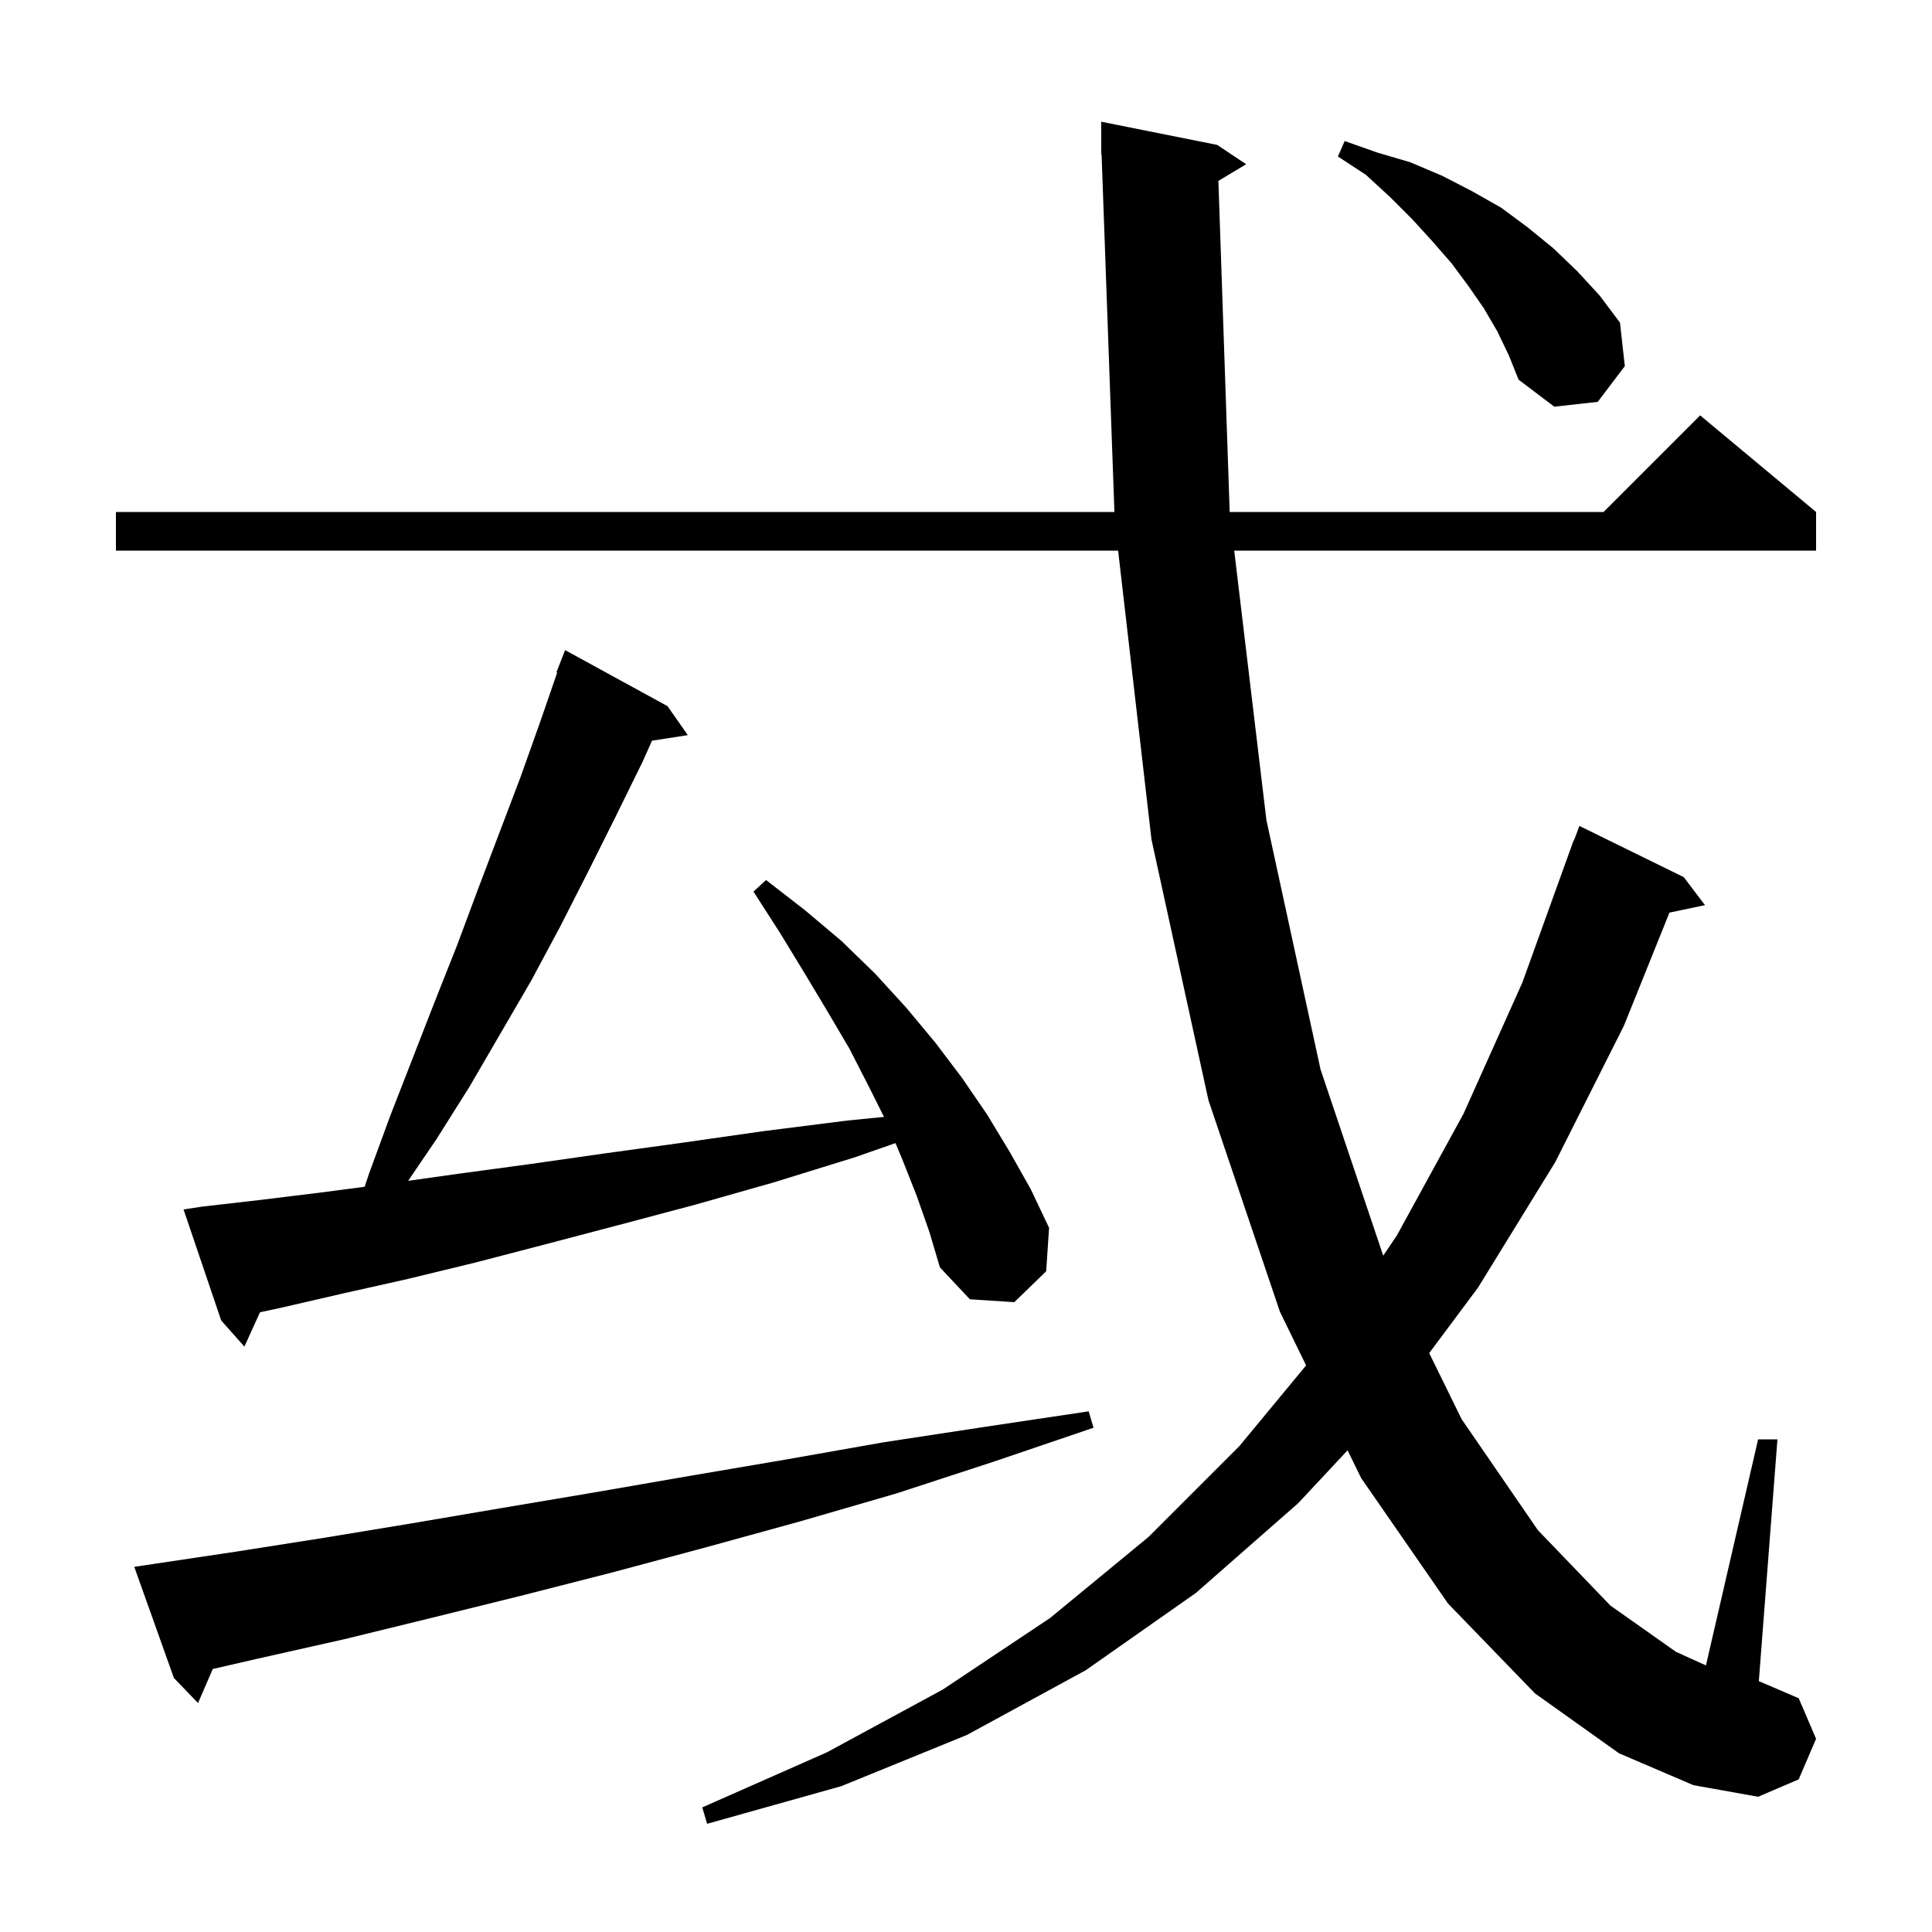 <svg xmlns="http://www.w3.org/2000/svg" xmlns:xlink="http://www.w3.org/1999/xlink" version="1.1" baseProfile="full" viewBox="0 0 200 200" width="200" height="200">
<g fill="black">
<path d="M 126.127 18.724 L 127.297 53.0 L 166.0 53.0 L 176.0 43.0 L 188.0 53.0 L 188.0 57.0 L 127.766 57.0 L 131.1 84.9 L 136.7 110.7 L 143.191 129.986 L 144.6 127.9 L 151.5 115.3 L 157.6 101.7 L 162.9 87.0 L 162.933 87.011 L 163.5 85.5 L 174.3 90.8 L 176.5 93.7 L 172.821 94.475 L 168.1 106.2 L 161.0 120.3 L 153.0 133.3 L 147.951 140.071 L 151.3 146.9 L 159.2 158.4 L 166.7 166.2 L 173.5 171.0 L 176.599 172.403 L 182.0 149.0 L 184.0 149.0 L 182.074 174.032 L 186.2 175.8 L 188.0 180.0 L 186.2 184.2 L 182.0 186.0 L 175.3 184.8 L 167.6 181.5 L 158.9 175.3 L 149.9 166.0 L 140.9 153.0 L 139.501 150.135 L 134.4 155.6 L 123.8 164.9 L 112.4 172.9 L 100.1 179.6 L 87.1 184.9 L 73.2 188.8 L 72.7 187.1 L 85.6 181.4 L 97.6 174.9 L 108.7 167.5 L 118.9 159.1 L 128.3 149.7 L 135.208 141.346 L 132.5 135.8 L 125.1 113.9 L 119.2 86.9 L 115.747 57.0 L 12.0 57.0 L 12.0 53.0 L 115.364 53.0 L 114.036 15.997 L 114.0 16.0 L 114.0 12.6 L 126.0 15.0 L 129.0 17.0 Z M 15.9 161.9 L 24.6 160.6 L 33.5 159.2 L 42.6 157.7 L 52.0 156.1 L 61.5 154.5 L 71.3 152.8 L 81.3 151.1 L 91.5 149.3 L 102.0 147.7 L 112.7 146.1 L 113.2 147.8 L 102.9 151.3 L 92.8 154.6 L 82.8 157.5 L 73.0 160.2 L 63.3 162.8 L 53.9 165.2 L 44.6 167.5 L 35.6 169.7 L 26.7 171.7 L 22.026 172.774 L 20.5 176.3 L 18.0 173.7 L 13.9 162.2 Z M 94.9 123.8 L 93.4 120.0 L 92.699 118.335 L 88.5 119.8 L 80.1 122.4 L 72.0 124.7 L 64.1 126.8 L 56.5 128.8 L 49.2 130.7 L 42.2 132.4 L 35.5 133.9 L 29.0 135.4 L 26.916 135.844 L 25.3 139.4 L 22.9 136.7 L 19.0 125.2 L 21.0 124.9 L 27.1 124.2 L 33.6 123.4 L 37.75 122.851 L 38.2 121.5 L 40.4 115.5 L 45.0 103.7 L 47.3 97.9 L 49.5 92.0 L 53.9 80.4 L 56.0 74.5 L 57.681 69.625 L 57.6 69.6 L 58.5 67.3 L 69.1 73.1 L 71.2 76.1 L 67.498 76.675 L 66.5 78.9 L 63.7 84.6 L 60.9 90.2 L 58.0 95.9 L 55.0 101.5 L 48.6 112.5 L 45.2 117.9 L 42.253 122.239 L 47.5 121.5 L 54.9 120.5 L 62.6 119.4 L 70.6 118.3 L 79.0 117.1 L 87.7 116.0 L 91.512 115.623 L 89.9 112.4 L 87.9 108.5 L 85.6 104.6 L 83.2 100.6 L 80.7 96.5 L 78.0 92.3 L 79.3 91.1 L 83.3 94.2 L 87.1 97.4 L 90.6 100.8 L 93.8 104.3 L 96.8 107.9 L 99.6 111.6 L 102.2 115.4 L 104.5 119.2 L 106.7 123.1 L 108.6 127.1 L 108.3 131.6 L 105.0 134.8 L 100.4 134.5 L 97.3 131.2 L 96.2 127.5 Z M 155.0 34.3 L 153.6 31.9 L 152.0 29.6 L 150.3 27.3 L 148.3 25.0 L 146.2 22.7 L 143.9 20.4 L 141.4 18.1 L 138.5 16.2 L 139.2 14.6 L 142.6 15.8 L 146.0 16.8 L 149.3 18.2 L 152.4 19.8 L 155.4 21.5 L 158.1 23.5 L 160.8 25.7 L 163.3 28.1 L 165.6 30.6 L 167.7 33.4 L 168.2 37.9 L 165.4 41.6 L 160.9 42.1 L 157.2 39.3 L 156.2 36.8 Z " />
</g>
</svg>
